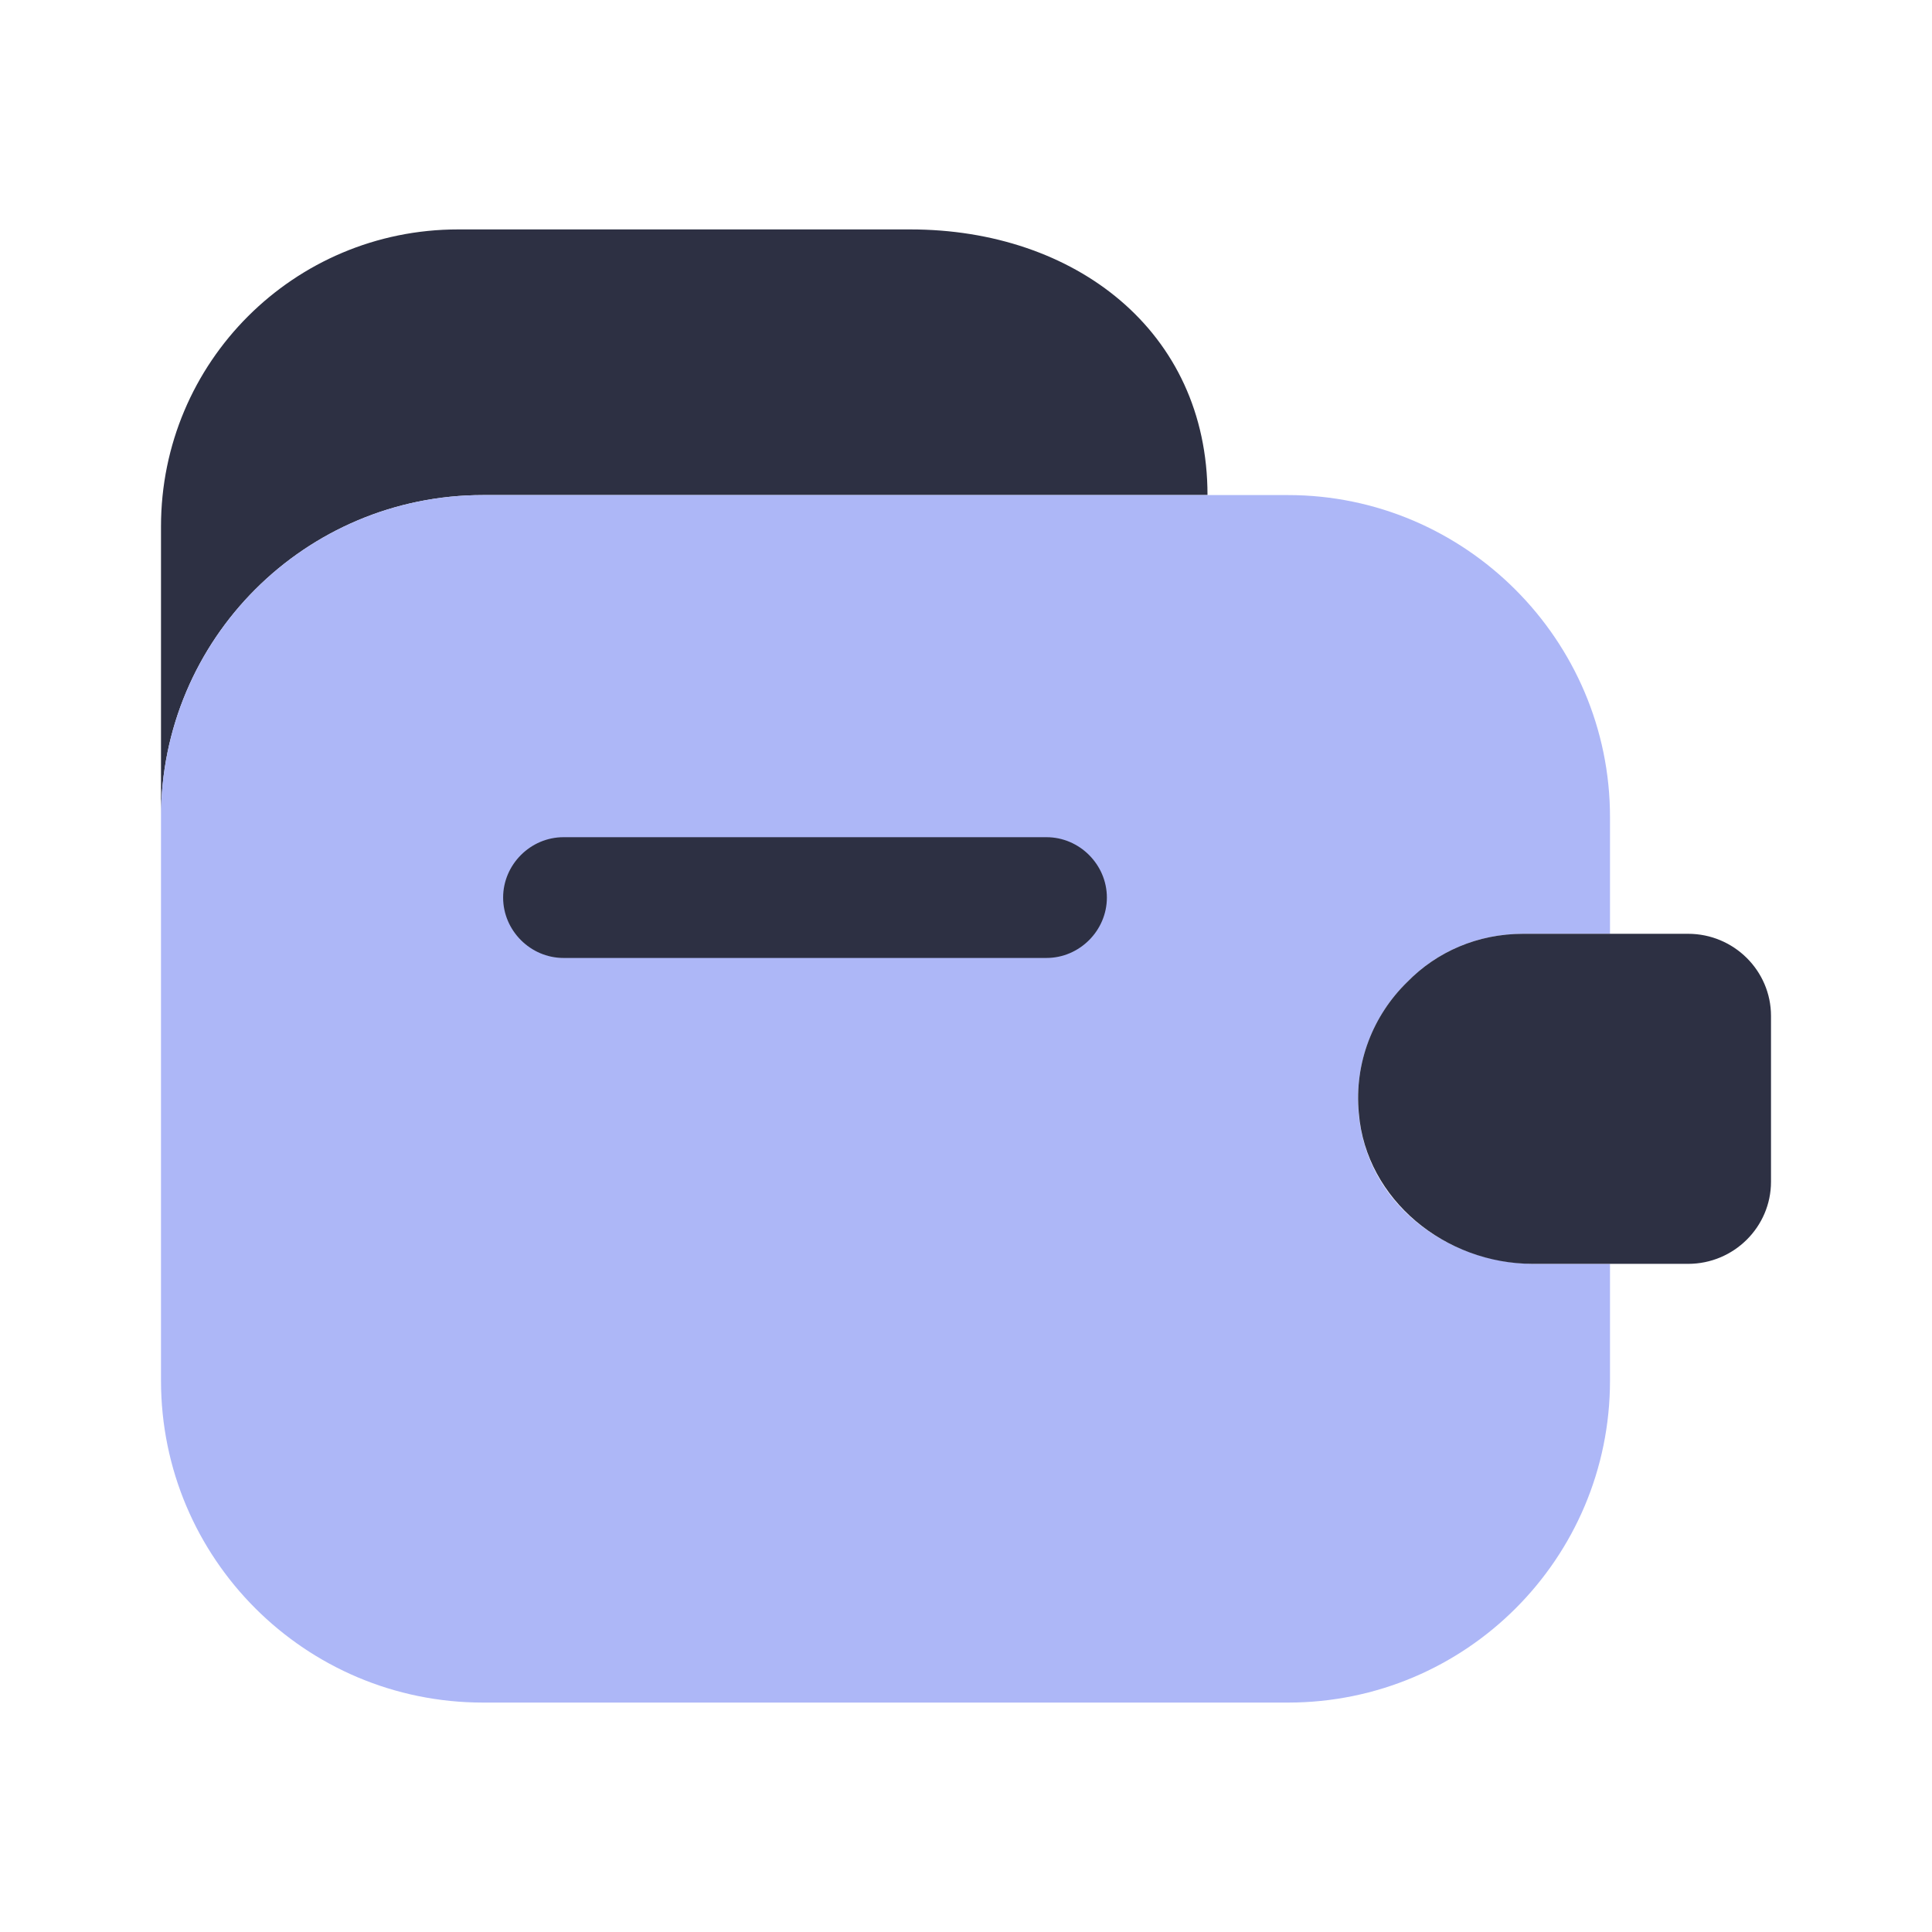 <svg width="24" height="24" viewBox="0 0 24 24" fill="none" xmlns="http://www.w3.org/2000/svg">
<path d="M15 6.15H6C3.79 6.15 2 7.94 2 10.15V6.54C2 4.5 3.65 2.85 5.69 2.85H11.31C13.35 2.85 15 4.11 15 6.15Z" fill="#2D3043"/>
<path d="M17.48 12.2C16.98 12.69 16.74 13.43 16.94 14.18C17.19 15.11 18.11 15.7 19.07 15.7H20V17.15C20 19.36 18.21 21.15 16 21.15H6C3.79 21.15 2 19.36 2 17.15V10.15C2 7.94 3.79 6.15 6 6.15H16C18.2 6.15 20 7.95 20 10.15V11.6H18.92C18.36 11.6 17.85 11.82 17.48 12.2Z" fill="#ADB7F7"/>
<path d="M22 12.62V14.68C22 15.24 21.54 15.7 20.97 15.7H19.04C17.96 15.7 16.97 14.91 16.88 13.83C16.82 13.2 17.06 12.61 17.48 12.2C17.85 11.82 18.36 11.6 18.92 11.6H20.97C21.54 11.6 22 12.06 22 12.62Z" fill="#2D3043"/>
<path d="M13 11.9H7C6.59 11.9 6.25 11.56 6.25 11.15C6.25 10.74 6.59 10.4 7 10.4H13C13.41 10.4 13.75 10.74 13.75 11.15C13.75 11.56 13.41 11.9 13 11.9Z" fill="#2D3043"/>
</svg>

